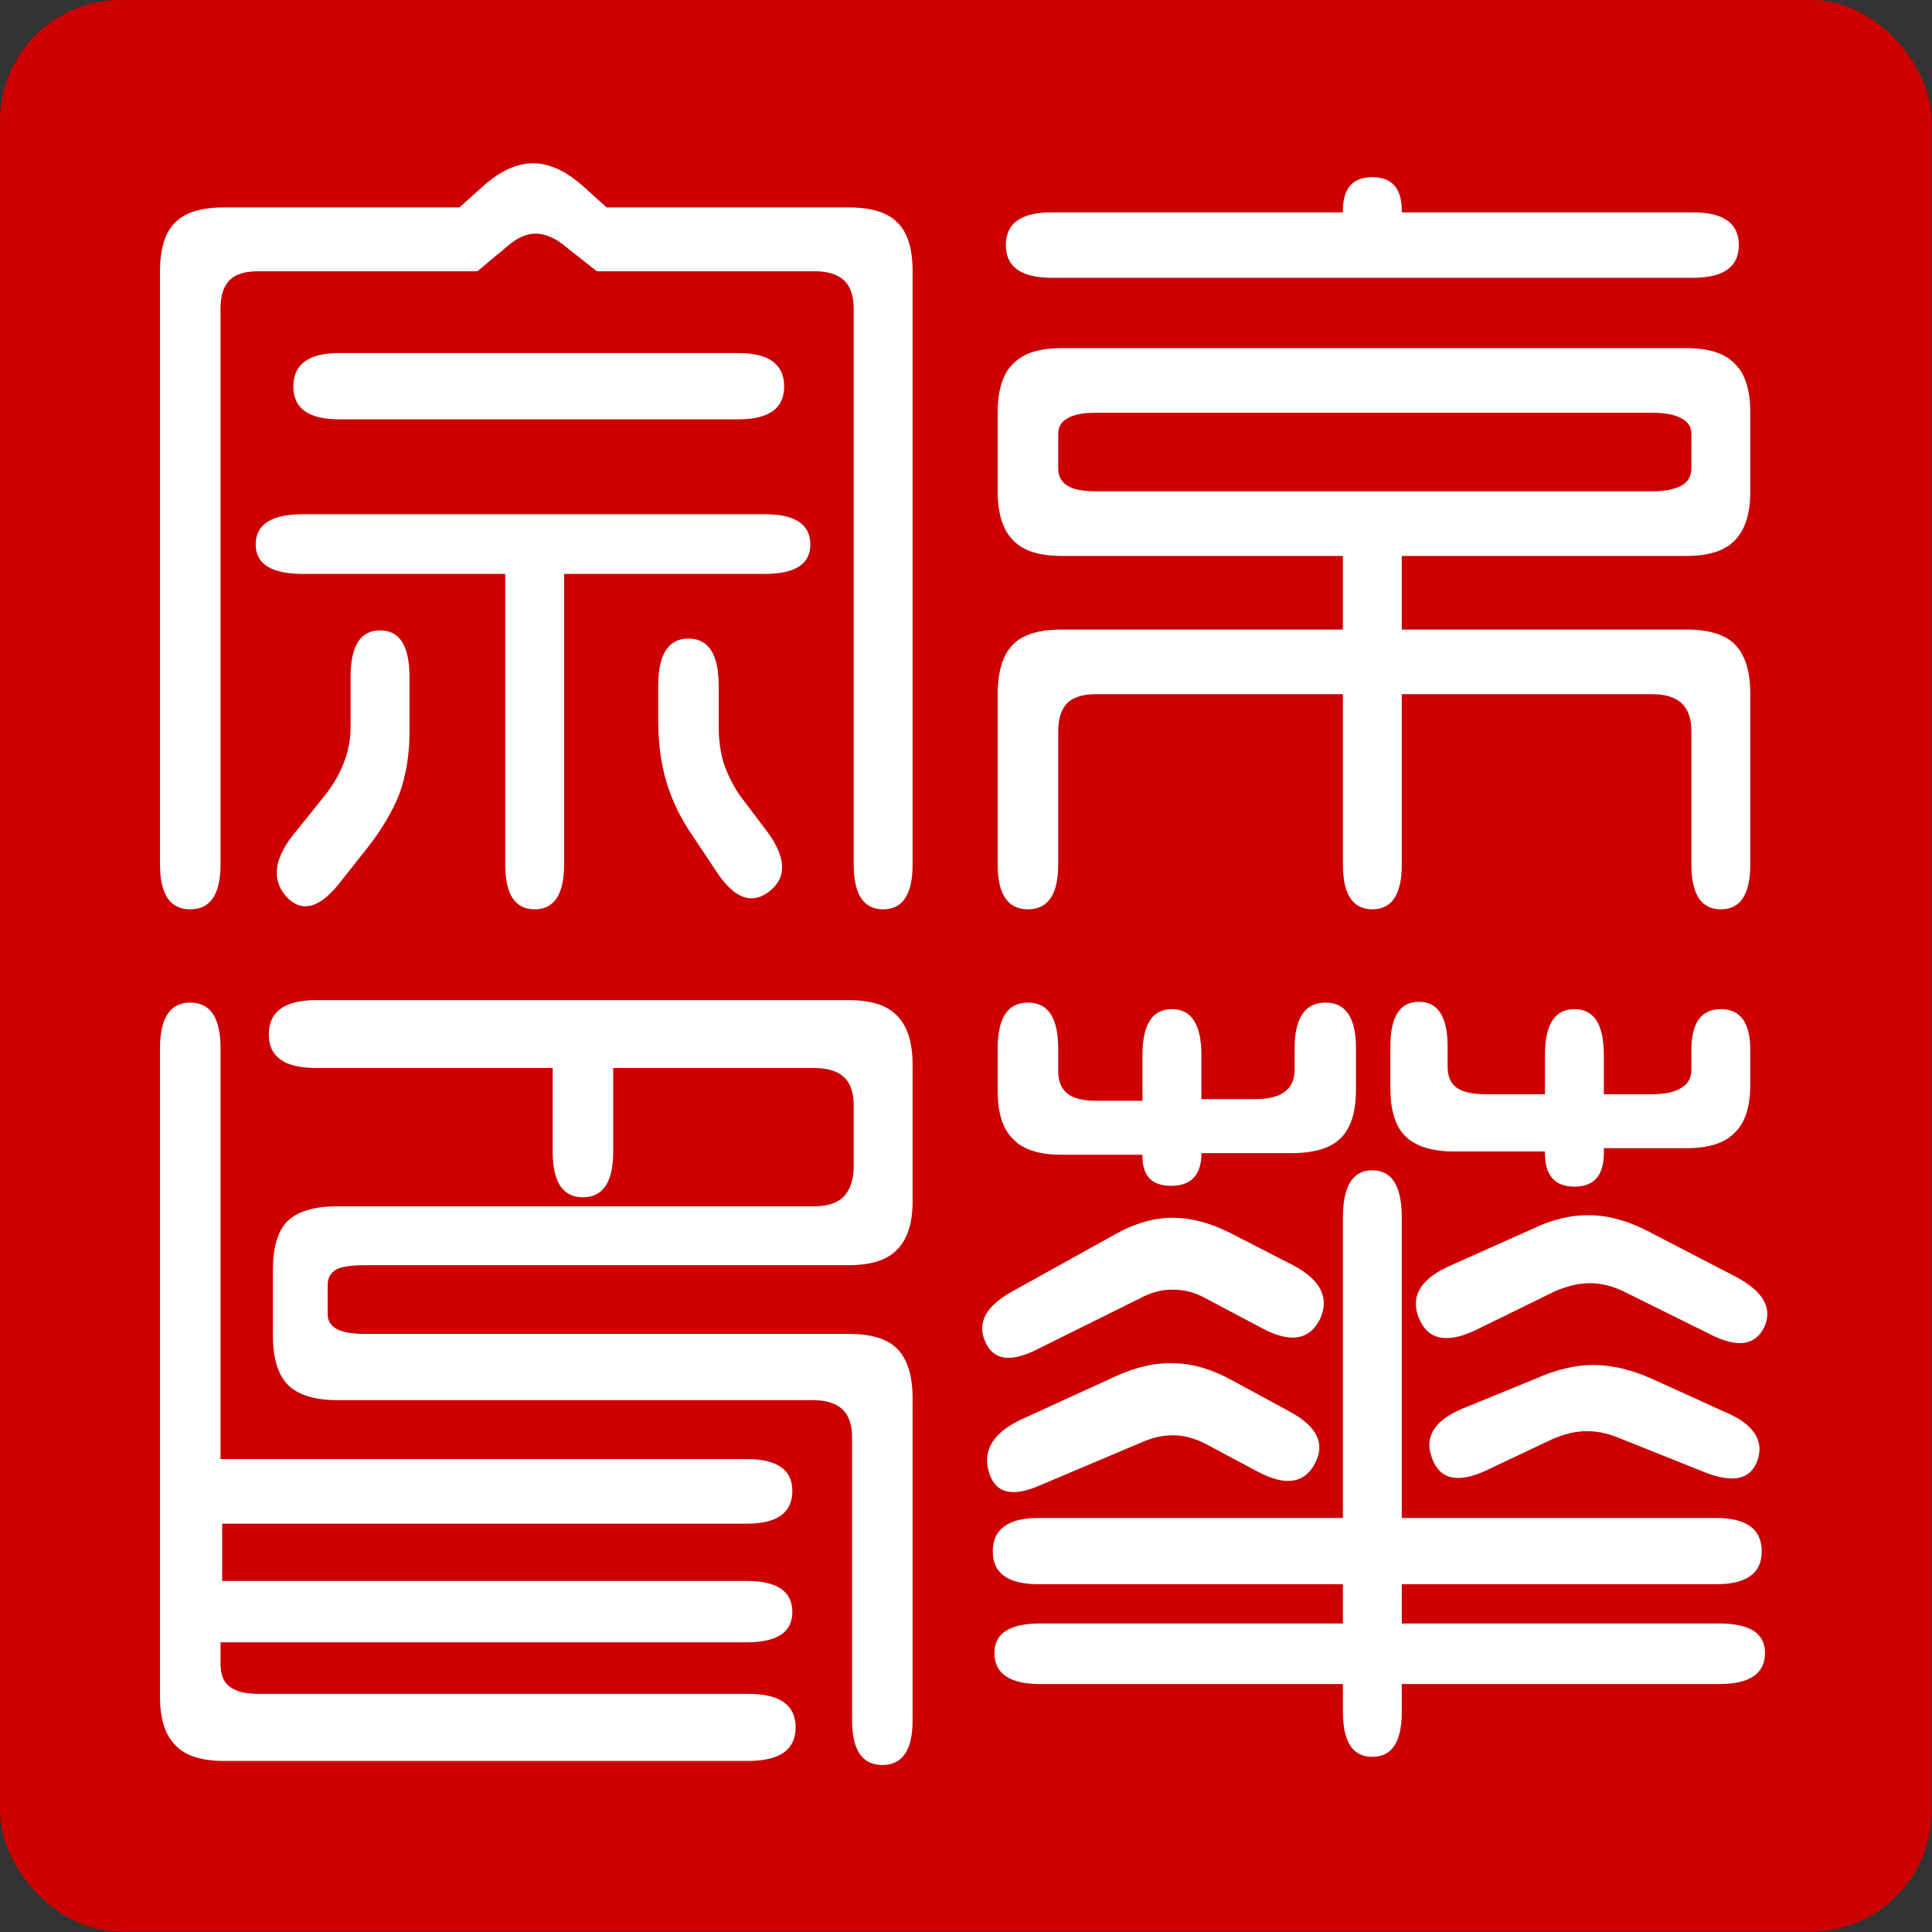 <svg version="1.1" xmlns="http://www.w3.org/2000/svg" width="277.5" height="277.5" viewBox="0 0 222 222"><rect x="0" y="0" width="222" height="222" fill="#333333" stroke="none"/><g transform="scale(0.867,0.867)"><rect fill="#CC0000" x="0" y="0" rx="16" ry="16" width="256" height="256" /><rect fill="#CC0000" x="9" y="9" rx="12" ry="12" width="238" height="238" /></g><g transform="translate(15,15) scale(0.094,0.094)"><g transform="translate(0,0)"><g transform="scale(1,-1) translate(0,-820)"><path stroke="none" fill="#FFFFFF" d="M432 753Q463 780 492 780Q521 780 552 753L582 726H878Q919 726 937 708Q956 690 956 648V-77Q956 -132 920 -132Q884 -132 884 -77V602Q884 626 872 637Q860 648 836 648H570L532 678Q513 694 495 694Q478 694 460 678L424 648H156Q132 648 121 637Q110 626 110 602V-77Q110 -132 73 -132Q36 -132 36 -77V648Q36 690 55 708Q73 726 114 726H402L432 753V753ZM255 548H743Q799 548 799 507Q799 467 743 467H255Q199 467 199 507Q199 548 255 548V548V548ZM211 351H775Q831 351 831 314Q831 278 775 278H530V-77Q530 -132 494 -132Q458 -132 458 -77V278H211Q153 278 153 314Q153 351 211 351V351V351ZM341 152V85Q341 44 329 10Q317 -21 291 -55L253 -103Q217 -146 190 -116Q164 -86 198 -42L239 9Q254 29 261 48Q269 68 269 93V152Q269 209 305 209Q341 209 341 152V152V152ZM719 141V91Q719 67 725 47Q732 26 745 7L779 -38Q813 -85 781 -110Q749 -135 717 -87L687 -42Q665 -10 655 24Q645 58 645 99V141Q645 199 682 199Q719 199 719 141V141V141V142V141Z" /></g></g><g transform="translate(1024,0)"><g transform="scale(1,-1) translate(0,-820)"><path stroke="none" fill="#FFFFFF" d="M530 722V720H886Q942 720 942 680Q942 640 886 640H102Q46 640 46 680Q46 720 102 720H458V722Q458 763 494 763Q530 763 530 722V722V722ZM36 475Q36 517 55 535Q73 554 114 554H878Q919 554 937 535Q956 517 956 475V379Q956 338 937 319Q919 300 878 300H530V210H878Q919 210 937 192Q956 173 956 131V-77Q956 -132 920 -132Q884 -132 884 -77V85Q884 109 872 120Q860 131 836 131H530V-77Q530 -132 494 -132Q458 -132 458 -77V131H156Q132 131 121 120Q110 109 110 85V-77Q110 -132 73 -132Q36 -132 36 -77V131Q36 173 55 192Q73 210 114 210H458V300H114Q73 300 55 319Q36 338 36 379V475V475ZM836 475H156Q132 475 121 468Q110 462 110 449V407Q110 393 121 386Q132 379 156 379H836Q859 379 872 386Q884 393 884 407V449Q884 462 872 468Q860 475 836 475V475V475V476V475Z" /></g></g><g transform="translate(0,1024)"><g transform="scale(1,-1) translate(0,-820)"><path stroke="none" fill="#FFFFFF" d="M227 781H878Q919 781 937 762Q956 743 956 702V535Q956 495 937 476Q919 457 878 457H287Q262 457 252 452Q241 446 241 433V397Q241 385 252 379Q263 373 287 373H878Q919 373 937 355Q956 336 956 294V-99Q956 -154 919 -154Q882 -154 882 -99V246Q882 270 870 281Q858 292 834 292H253Q211 292 192 311Q174 330 174 371V451Q174 493 192 511Q211 529 253 529H836Q860 529 872 541Q884 554 884 578V652Q884 676 872 687Q860 698 836 698H590V596Q590 540 553 540Q516 540 516 596V698H227Q169 698 169 739Q169 781 227 781V781V781ZM110 722V220H753Q809 220 809 181Q809 141 753 141H112V71H753Q809 71 809 33Q809 -4 753 -4H110V-30Q110 -50 121 -58Q132 -67 156 -67H755Q813 -67 813 -108Q813 -149 755 -149H114Q73 -149 55 -130Q36 -111 36 -71V722Q36 778 73 778Q110 778 110 722V722V722V723V722Z" /></g></g><g transform="translate(1024,1024)"><g transform="scale(1,-1) translate(0,-820)"><path stroke="none" fill="#FFFFFF" d="M110 722V694Q110 676 121 667Q132 658 156 658H213V714Q213 770 249 770Q285 770 285 714V660H351Q375 660 387 669Q399 678 399 696V722Q399 778 437 778Q474 778 474 722V672Q474 630 455 612Q437 594 395 594H285V590Q283 554 248 554Q213 554 213 590V592H114Q73 592 55 611Q36 629 36 670V722Q36 778 73 778Q110 778 110 722V722V722ZM586 724V700Q586 682 597 674Q608 666 633 666H705V714Q705 770 741 770Q777 770 777 714V666H836Q860 666 872 674Q884 681 884 696V720Q884 770 920 770Q956 770 956 720V678Q956 637 937 619Q919 600 878 600H777V594Q777 553 741 553Q705 553 705 594V596H594Q553 596 534 615Q516 633 516 674V724Q516 779 551 779Q586 779 586 724V724V724ZM530 515V148H914Q970 148 970 107Q970 67 914 67H530V19H918Q974 19 974 -17Q974 -55 918 -55H530V-89Q530 -144 494 -144Q458 -144 458 -89V-55H88Q32 -55 32 -17Q32 19 88 19H458V67H86Q30 67 30 107Q30 148 86 148H458V515Q458 573 494 573Q530 573 530 515V515V515ZM180 495Q216 515 250 515Q283 515 319 497L397 457Q448 430 430 391Q411 353 361 379L293 415Q272 427 252 427Q232 428 211 417L86 355Q36 329 21 363Q5 398 54 425L180 495V495ZM689 501Q726 519 760 518Q793 518 830 499L938 443Q989 416 973 381Q956 347 906 373L801 425Q780 435 760 435Q740 435 717 425L619 377Q567 353 551 392Q535 431 586 455L689 501V501ZM182 322Q220 339 254 337Q287 336 323 316L393 278Q443 251 424 215Q405 178 355 204L295 236Q274 248 254 249Q233 250 211 240L88 188Q36 165 25 205Q14 244 64 268L182 322V322ZM924 278Q977 256 965 219Q953 183 900 204L795 246Q773 255 752 254Q732 253 709 242L633 206Q581 182 567 221Q552 260 605 282L693 318Q731 335 764 335Q798 335 836 318L924 278V278V279V278Z" /></g></g></g></svg>